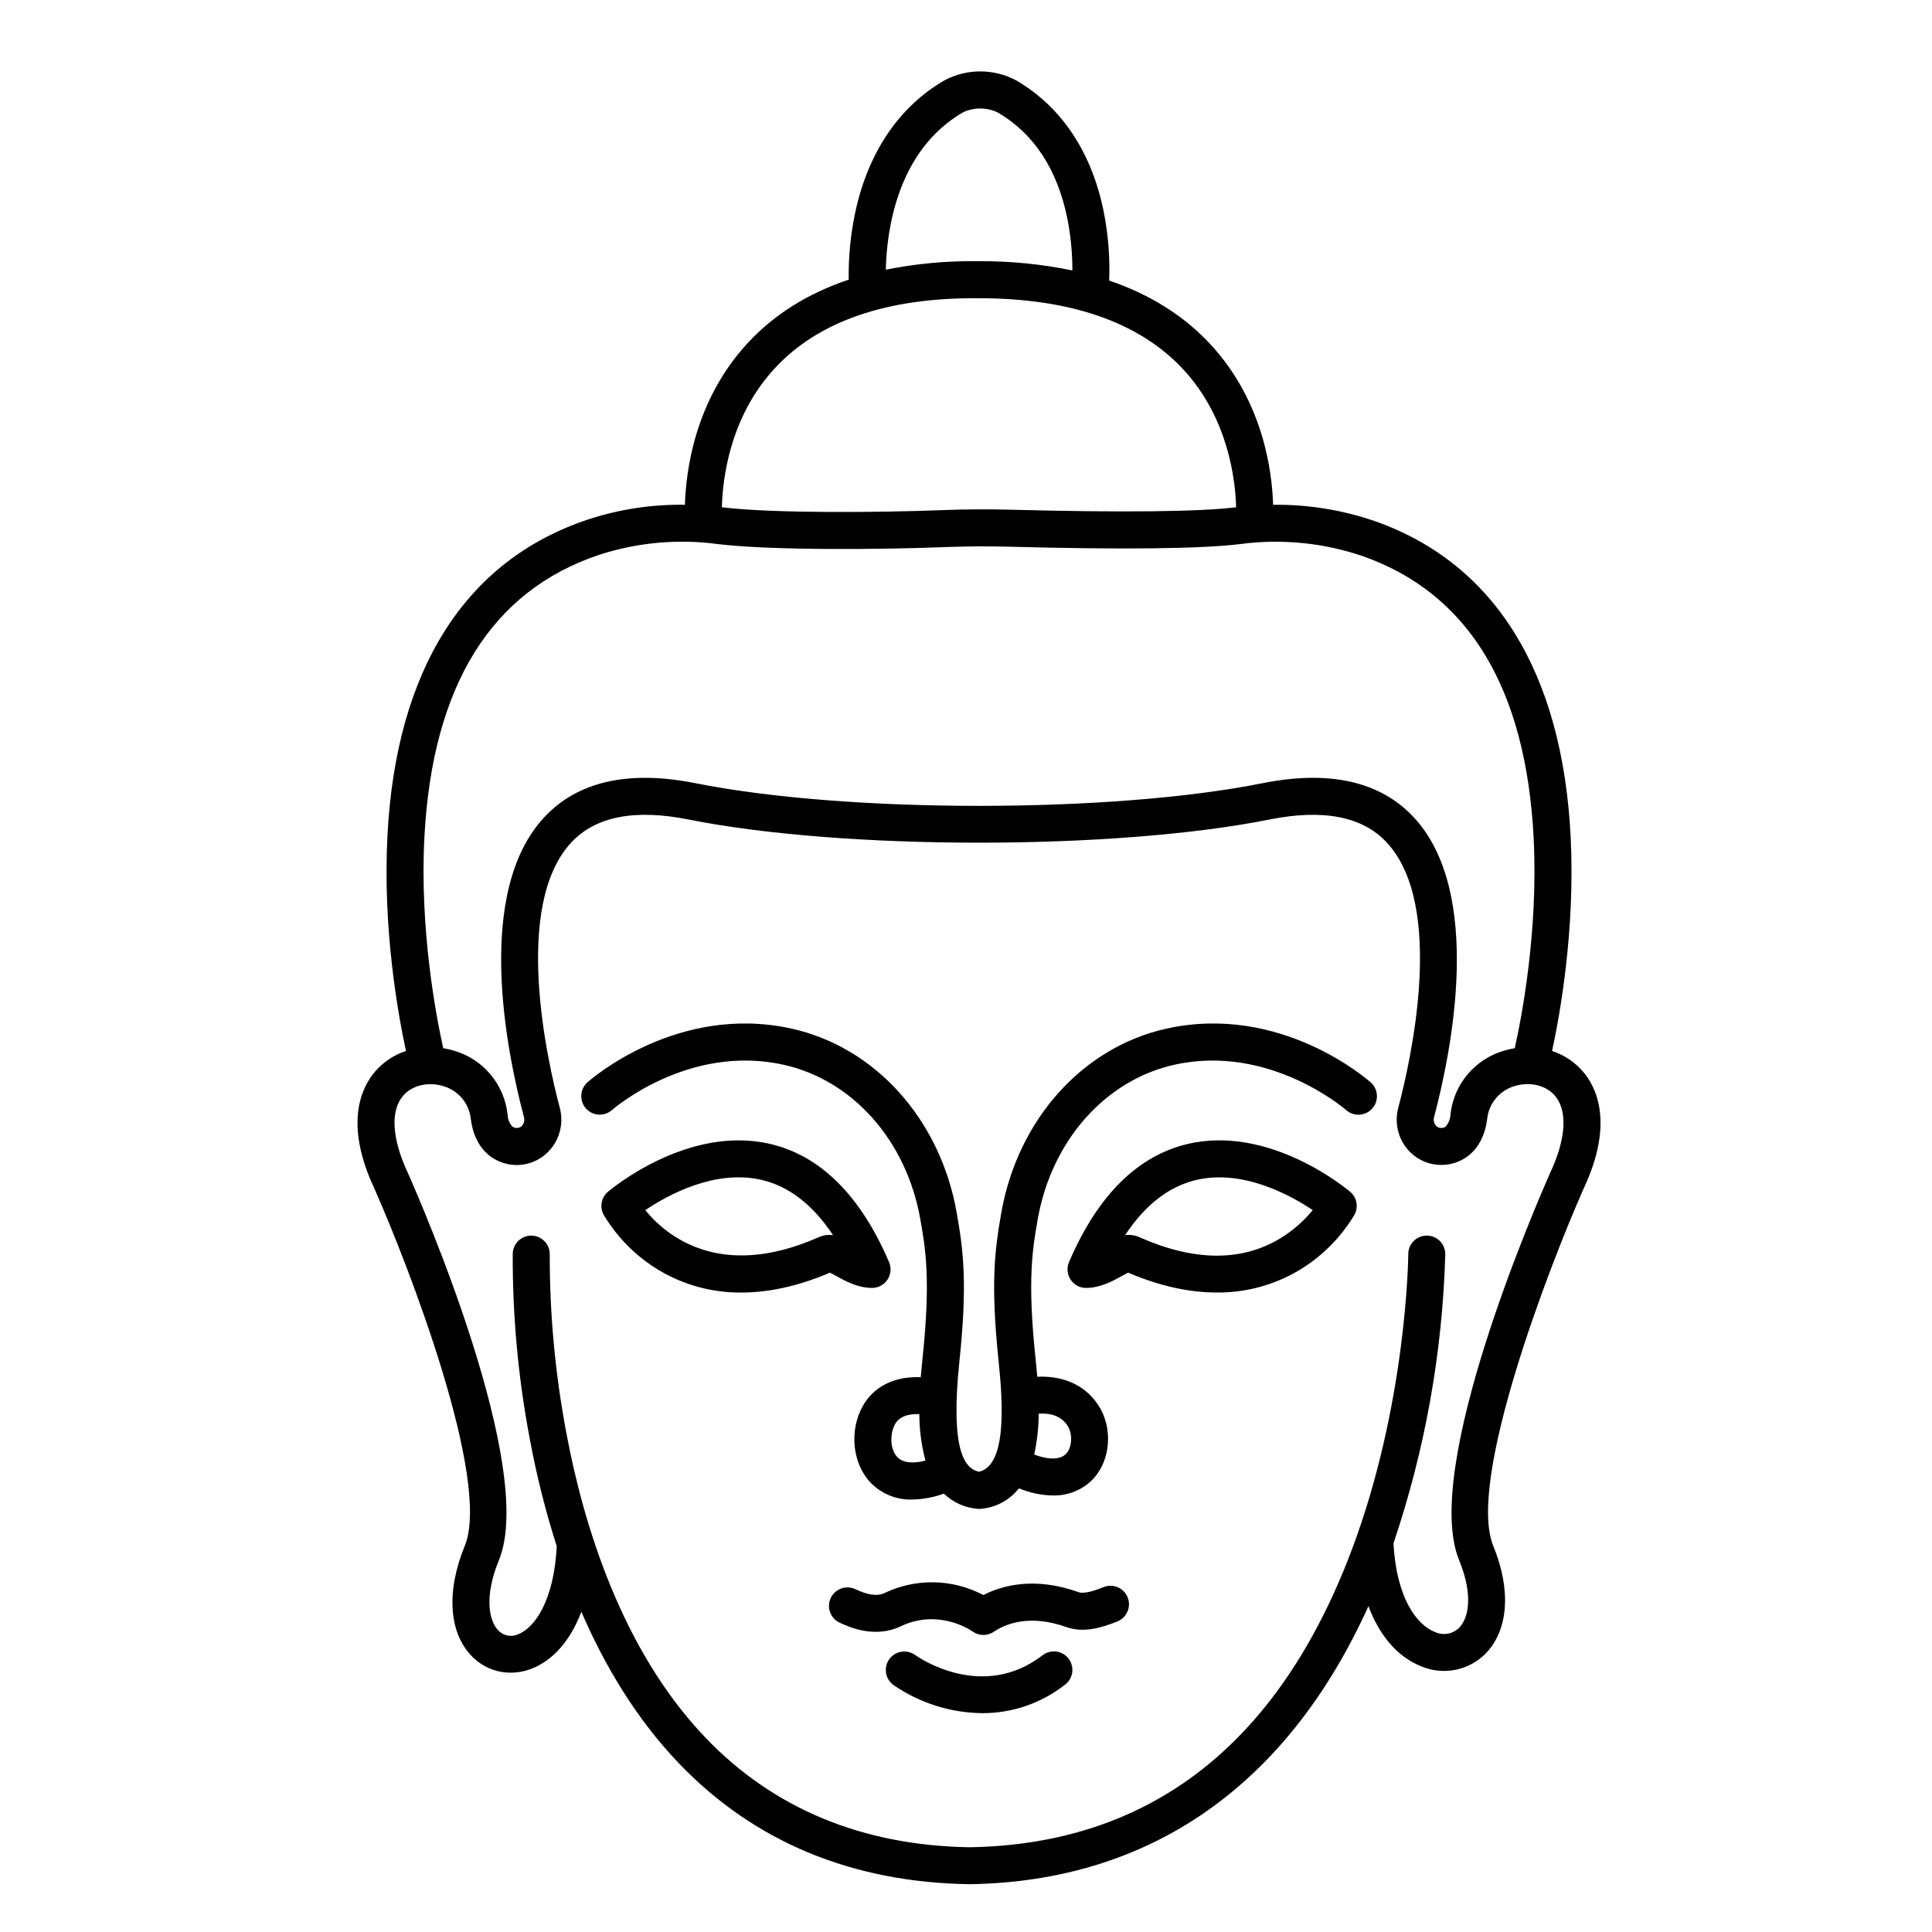 <svg width="51" height="51" viewBox="0 0 51 51" fill="none" xmlns="http://www.w3.org/2000/svg">
<path d="M30.797 27.152C28.581 27.642 26.869 29.548 26.433 32.008C26.256 33.013 26.147 33.883 26.361 35.937C26.485 37.117 26.562 38.688 25.843 38.85C25.482 38.773 25.076 38.333 25.326 35.937C25.541 33.883 25.432 33.013 25.254 32.008C24.819 29.548 23.106 27.642 20.891 27.152C17.888 26.489 15.6 28.488 15.504 28.573C15.409 28.66 15.351 28.78 15.345 28.909C15.338 29.038 15.382 29.164 15.467 29.26C15.553 29.356 15.673 29.415 15.802 29.423C15.93 29.431 16.057 29.387 16.154 29.303C16.174 29.285 18.16 27.549 20.68 28.106C22.509 28.51 23.926 30.108 24.293 32.178C24.43 32.955 24.572 33.759 24.355 35.835C24.34 35.985 24.321 36.162 24.305 36.355C24.251 36.353 24.195 36.352 24.137 36.354C23.526 36.371 23.043 36.641 22.776 37.114C22.417 37.752 22.498 38.614 22.965 39.121C23.108 39.273 23.281 39.393 23.474 39.473C23.666 39.553 23.873 39.591 24.081 39.584C24.366 39.579 24.648 39.526 24.916 39.428C25.152 39.656 25.459 39.797 25.787 39.828C25.825 39.833 25.863 39.833 25.901 39.828C26.095 39.811 26.284 39.754 26.456 39.661C26.627 39.568 26.778 39.441 26.898 39.288C27.181 39.406 27.484 39.47 27.79 39.477C27.992 39.482 28.192 39.445 28.378 39.368C28.564 39.291 28.732 39.174 28.869 39.027C29.325 38.527 29.379 37.676 28.991 37.09C28.578 36.465 27.919 36.317 27.381 36.343C27.366 36.154 27.348 35.981 27.333 35.834C27.116 33.758 27.258 32.955 27.395 32.177C27.762 30.107 29.18 28.509 31.008 28.105C33.513 27.551 35.515 29.285 35.535 29.303C35.632 29.389 35.759 29.433 35.888 29.425C36.017 29.417 36.138 29.359 36.224 29.262C36.31 29.165 36.354 29.038 36.347 28.909C36.339 28.779 36.28 28.659 36.184 28.573C36.087 28.488 33.801 26.489 30.797 27.152V27.152ZM23.683 38.459C23.484 38.243 23.494 37.83 23.627 37.594C23.759 37.36 24.039 37.319 24.268 37.33C24.269 37.744 24.323 38.156 24.43 38.556C24.089 38.645 23.826 38.614 23.683 38.459V38.459ZM27.419 37.318C27.665 37.3 27.987 37.342 28.177 37.63C28.319 37.844 28.305 38.197 28.148 38.37C27.997 38.536 27.691 38.542 27.3 38.397C27.378 38.042 27.418 37.681 27.419 37.318V37.318Z" fill="black"/>
<path d="M29.134 41.895C28.986 41.954 28.642 42.09 28.469 42.028C27.321 41.619 26.47 41.844 25.958 42.105C25.559 41.895 25.117 41.779 24.666 41.769C24.215 41.759 23.768 41.854 23.361 42.047C23.129 42.157 22.878 42.087 22.574 41.948C22.516 41.921 22.453 41.906 22.389 41.904C22.325 41.902 22.261 41.912 22.201 41.934C22.079 41.98 21.981 42.071 21.927 42.189C21.873 42.307 21.868 42.441 21.914 42.563C21.959 42.684 22.051 42.783 22.168 42.836C22.42 42.952 23.09 43.257 23.78 42.929C24.783 42.452 25.639 43.042 25.672 43.066C25.753 43.125 25.851 43.157 25.951 43.159C26.051 43.161 26.15 43.131 26.233 43.075C26.524 42.878 27.16 42.599 28.141 42.948C28.598 43.111 29.061 42.975 29.494 42.803C29.614 42.755 29.711 42.662 29.762 42.543C29.814 42.424 29.816 42.289 29.768 42.169C29.721 42.049 29.627 41.952 29.508 41.901C29.389 41.849 29.255 41.847 29.134 41.895L29.134 41.895Z" fill="black"/>
<path d="M27.518 43.697C25.924 44.922 24.235 43.744 24.158 43.689C24.053 43.613 23.922 43.581 23.794 43.602C23.667 43.622 23.552 43.692 23.476 43.797C23.4 43.902 23.369 44.033 23.389 44.161C23.409 44.288 23.48 44.403 23.584 44.479C24.274 44.956 25.092 45.215 25.931 45.223C26.722 45.225 27.491 44.96 28.113 44.472C28.164 44.433 28.208 44.385 28.241 44.329C28.273 44.273 28.295 44.212 28.304 44.148C28.312 44.084 28.308 44.018 28.292 43.956C28.275 43.893 28.247 43.835 28.207 43.784C28.168 43.732 28.119 43.689 28.063 43.657C28.007 43.625 27.945 43.605 27.881 43.596C27.816 43.589 27.751 43.593 27.689 43.611C27.627 43.628 27.569 43.657 27.518 43.697Z" fill="black"/>
<path d="M40.971 27.744C41.181 26.772 41.582 24.545 41.462 22.102C41.247 17.752 39.458 14.865 36.288 13.755C35.425 13.459 34.519 13.313 33.607 13.326C33.58 12.429 33.343 10.615 31.985 9.124C31.279 8.35 30.373 7.778 29.28 7.406C29.302 6.809 29.256 6.211 29.143 5.625C28.83 4.031 28.026 2.818 26.817 2.118C26.527 1.965 26.204 1.885 25.876 1.885C25.549 1.885 25.226 1.965 24.936 2.118C23.729 2.817 22.912 4.027 22.574 5.617C22.452 6.197 22.395 6.789 22.404 7.382C21.324 7.744 20.427 8.306 19.725 9.069C18.346 10.569 18.107 12.418 18.08 13.325C17.21 13.311 16.344 13.443 15.517 13.715C12.285 14.792 10.456 17.675 10.228 22.053C10.1 24.514 10.505 26.765 10.717 27.743C10.402 27.846 10.122 28.032 9.905 28.282C9.548 28.695 9.072 29.645 9.883 31.376C10.789 33.42 12.976 39.085 12.268 40.81C11.776 42.009 11.847 43.098 12.457 43.722C12.59 43.859 12.749 43.968 12.925 44.042C13.101 44.117 13.29 44.155 13.481 44.154C13.668 44.154 13.854 44.119 14.028 44.051C14.608 43.827 15.061 43.296 15.346 42.547C15.96 43.965 16.793 45.369 17.92 46.546C19.901 48.615 22.48 49.69 25.586 49.738H25.601C30.365 49.664 33.982 47.132 36.123 42.399C36.419 43.188 36.905 43.751 37.531 43.992C37.814 44.109 38.125 44.139 38.425 44.078C38.726 44.017 39.001 43.868 39.216 43.651C39.82 43.033 39.896 41.971 39.419 40.81C38.712 39.085 40.899 33.42 41.804 31.376C42.616 29.645 42.139 28.694 41.783 28.282C41.566 28.032 41.285 27.847 40.971 27.744V27.744ZM25.425 2.963C25.566 2.898 25.72 2.864 25.876 2.864C26.032 2.864 26.185 2.898 26.327 2.963C27.292 3.522 27.915 4.472 28.179 5.786C28.266 6.232 28.309 6.685 28.308 7.139C27.493 6.971 26.664 6.889 25.832 6.895H25.824C25.005 6.883 24.186 6.958 23.383 7.119C23.406 6.096 23.677 3.975 25.425 2.963V2.963ZM20.444 9.731C21.593 8.481 23.405 7.855 25.821 7.872H25.829C28.274 7.872 30.099 8.512 31.256 9.774C32.421 11.047 32.61 12.655 32.631 13.391C31.658 13.51 29.598 13.532 26.674 13.455C26.087 13.439 25.482 13.443 24.876 13.466C23.29 13.528 20.434 13.558 19.066 13.392L19.056 13.391C19.074 12.649 19.26 11.018 20.444 9.73V9.731ZM11.204 22.084C11.417 18.097 12.972 15.593 15.825 14.643C16.832 14.318 17.898 14.222 18.947 14.362C20.373 14.535 23.295 14.506 24.913 14.443C25.499 14.42 26.082 14.417 26.647 14.432C29.667 14.512 31.722 14.488 32.755 14.36C33.835 14.219 34.933 14.328 35.965 14.678C38.764 15.658 40.285 18.165 40.485 22.131C40.608 24.565 40.172 26.836 39.986 27.67C39.892 27.685 39.8 27.706 39.709 27.734C39.332 27.841 38.996 28.058 38.743 28.358C38.49 28.657 38.332 29.025 38.289 29.414C38.286 29.537 38.239 29.654 38.156 29.744C38.113 29.772 38.06 29.782 38.01 29.773C37.984 29.768 37.959 29.759 37.938 29.744C37.916 29.729 37.898 29.71 37.884 29.687C37.866 29.659 37.854 29.628 37.849 29.595C37.843 29.562 37.845 29.528 37.854 29.496C38.312 27.773 39.176 23.551 37.31 21.564C36.426 20.623 35.085 20.324 33.325 20.675C29.34 21.472 22.347 21.472 18.361 20.675C16.601 20.324 15.26 20.623 14.376 21.564C12.51 23.551 13.375 27.773 13.833 29.496C13.841 29.528 13.843 29.562 13.838 29.595C13.833 29.628 13.821 29.659 13.803 29.687C13.789 29.71 13.771 29.729 13.749 29.744C13.727 29.759 13.703 29.768 13.677 29.773C13.626 29.782 13.574 29.772 13.53 29.744C13.448 29.654 13.4 29.537 13.398 29.414C13.355 29.025 13.197 28.657 12.944 28.358C12.691 28.058 12.355 27.841 11.978 27.734C11.887 27.706 11.794 27.685 11.7 27.67C11.514 26.83 11.073 24.535 11.204 22.083V22.084ZM40.918 30.967C40.917 30.97 40.915 30.973 40.914 30.977C40.564 31.766 37.522 38.761 38.516 41.182C38.897 42.112 38.767 42.715 38.518 42.969C38.436 43.05 38.331 43.105 38.218 43.125C38.104 43.145 37.987 43.13 37.882 43.082C37.397 42.896 36.862 42.181 36.784 40.74C37.617 38.278 38.078 35.705 38.152 33.107C38.152 33.043 38.139 32.979 38.115 32.92C38.091 32.861 38.055 32.807 38.01 32.761C37.965 32.716 37.911 32.679 37.852 32.655C37.793 32.63 37.729 32.617 37.665 32.617H37.663C37.534 32.617 37.41 32.668 37.319 32.759C37.227 32.85 37.175 32.974 37.175 33.103C37.175 33.142 37.143 37.049 35.675 40.935C33.742 46.052 30.35 48.686 25.593 48.763C22.764 48.717 20.42 47.745 18.627 45.875C16.399 43.55 15.399 40.221 14.952 37.836C14.657 36.281 14.509 34.702 14.512 33.119C14.515 32.989 14.467 32.864 14.378 32.77C14.289 32.676 14.167 32.621 14.037 32.617C14.033 32.617 14.028 32.617 14.024 32.617C13.896 32.617 13.774 32.667 13.683 32.756C13.592 32.844 13.539 32.965 13.535 33.092C13.528 34.736 13.679 36.378 13.987 37.993C14.164 38.949 14.401 39.892 14.697 40.818C14.623 42.268 14.105 42.976 13.677 43.141C13.59 43.181 13.493 43.192 13.4 43.174C13.306 43.156 13.22 43.109 13.155 43.041C12.912 42.793 12.771 42.157 13.171 41.182C14.164 38.762 11.123 31.767 10.773 30.977C10.772 30.974 10.77 30.971 10.769 30.968C10.345 30.066 10.299 29.32 10.643 28.922C10.877 28.651 11.3 28.55 11.696 28.669C11.891 28.724 12.065 28.836 12.196 28.991C12.326 29.146 12.407 29.336 12.428 29.538C12.498 30.088 12.748 30.38 12.946 30.527C13.075 30.621 13.222 30.688 13.377 30.724C13.533 30.76 13.694 30.763 13.851 30.734C14.008 30.705 14.158 30.644 14.291 30.555C14.423 30.466 14.536 30.351 14.623 30.217C14.715 30.074 14.776 29.914 14.803 29.747C14.829 29.579 14.821 29.408 14.777 29.244C14.453 28.022 13.515 23.907 15.088 22.231C15.726 21.552 16.763 21.351 18.17 21.632C22.258 22.449 29.43 22.449 33.517 21.632C34.925 21.351 35.962 21.552 36.599 22.231C38.173 23.907 37.235 28.022 36.91 29.244C36.867 29.408 36.858 29.579 36.885 29.747C36.911 29.914 36.972 30.074 37.064 30.217C37.151 30.351 37.264 30.466 37.397 30.554C37.529 30.643 37.679 30.704 37.836 30.733C37.993 30.761 38.154 30.758 38.309 30.722C38.465 30.687 38.612 30.619 38.74 30.525C38.938 30.378 39.188 30.086 39.258 29.536C39.279 29.334 39.36 29.144 39.491 28.989C39.621 28.834 39.795 28.722 39.99 28.667C40.386 28.548 40.81 28.649 41.043 28.92C41.388 29.318 41.342 30.064 40.918 30.966V30.967Z" fill="black"/>
<path d="M35.642 31.461C35.556 31.389 33.525 29.689 31.355 30.197C30.028 30.509 28.973 31.558 28.219 33.317C28.187 33.391 28.174 33.472 28.182 33.553C28.189 33.633 28.216 33.711 28.26 33.778C28.305 33.846 28.365 33.901 28.436 33.939C28.507 33.978 28.587 33.998 28.668 33.998H28.673C29.048 33.996 29.373 33.817 29.611 33.685C29.662 33.657 29.73 33.619 29.781 33.595C30.67 33.975 31.45 34.119 32.121 34.119C32.887 34.126 33.64 33.921 34.298 33.528C34.895 33.169 35.395 32.668 35.753 32.07L35.755 32.067L35.756 32.064C35.809 31.966 35.826 31.852 35.806 31.742C35.785 31.633 35.727 31.533 35.642 31.461V31.461ZM33.793 32.691C32.769 33.309 31.518 33.298 30.075 32.658C29.957 32.605 29.827 32.587 29.699 32.606C30.226 31.809 30.854 31.319 31.574 31.149C32.804 30.858 34.057 31.545 34.653 31.944C34.41 32.24 34.12 32.492 33.793 32.691V32.691Z" fill="black"/>
<path d="M22.078 33.685C22.315 33.817 22.64 33.996 23.015 33.998H23.021C23.102 33.998 23.181 33.978 23.252 33.94C23.323 33.901 23.384 33.846 23.428 33.778C23.473 33.711 23.5 33.633 23.507 33.553C23.514 33.472 23.501 33.392 23.469 33.317C22.715 31.558 21.66 30.509 20.334 30.198C18.163 29.688 16.132 31.389 16.047 31.461C15.962 31.534 15.904 31.633 15.883 31.742C15.863 31.852 15.88 31.965 15.933 32.064L15.935 32.067L15.936 32.069C16.294 32.668 16.794 33.169 17.391 33.528C18.049 33.922 18.802 34.126 19.568 34.12C20.239 34.12 21.018 33.975 21.907 33.596C21.958 33.619 22.027 33.657 22.078 33.685V33.685ZM21.614 32.658C18.987 33.823 17.562 32.594 17.034 31.945C17.625 31.546 18.873 30.858 20.111 31.148C20.833 31.318 21.462 31.808 21.99 32.606C21.862 32.588 21.732 32.605 21.614 32.658V32.658Z" fill="black"/>
</svg>
